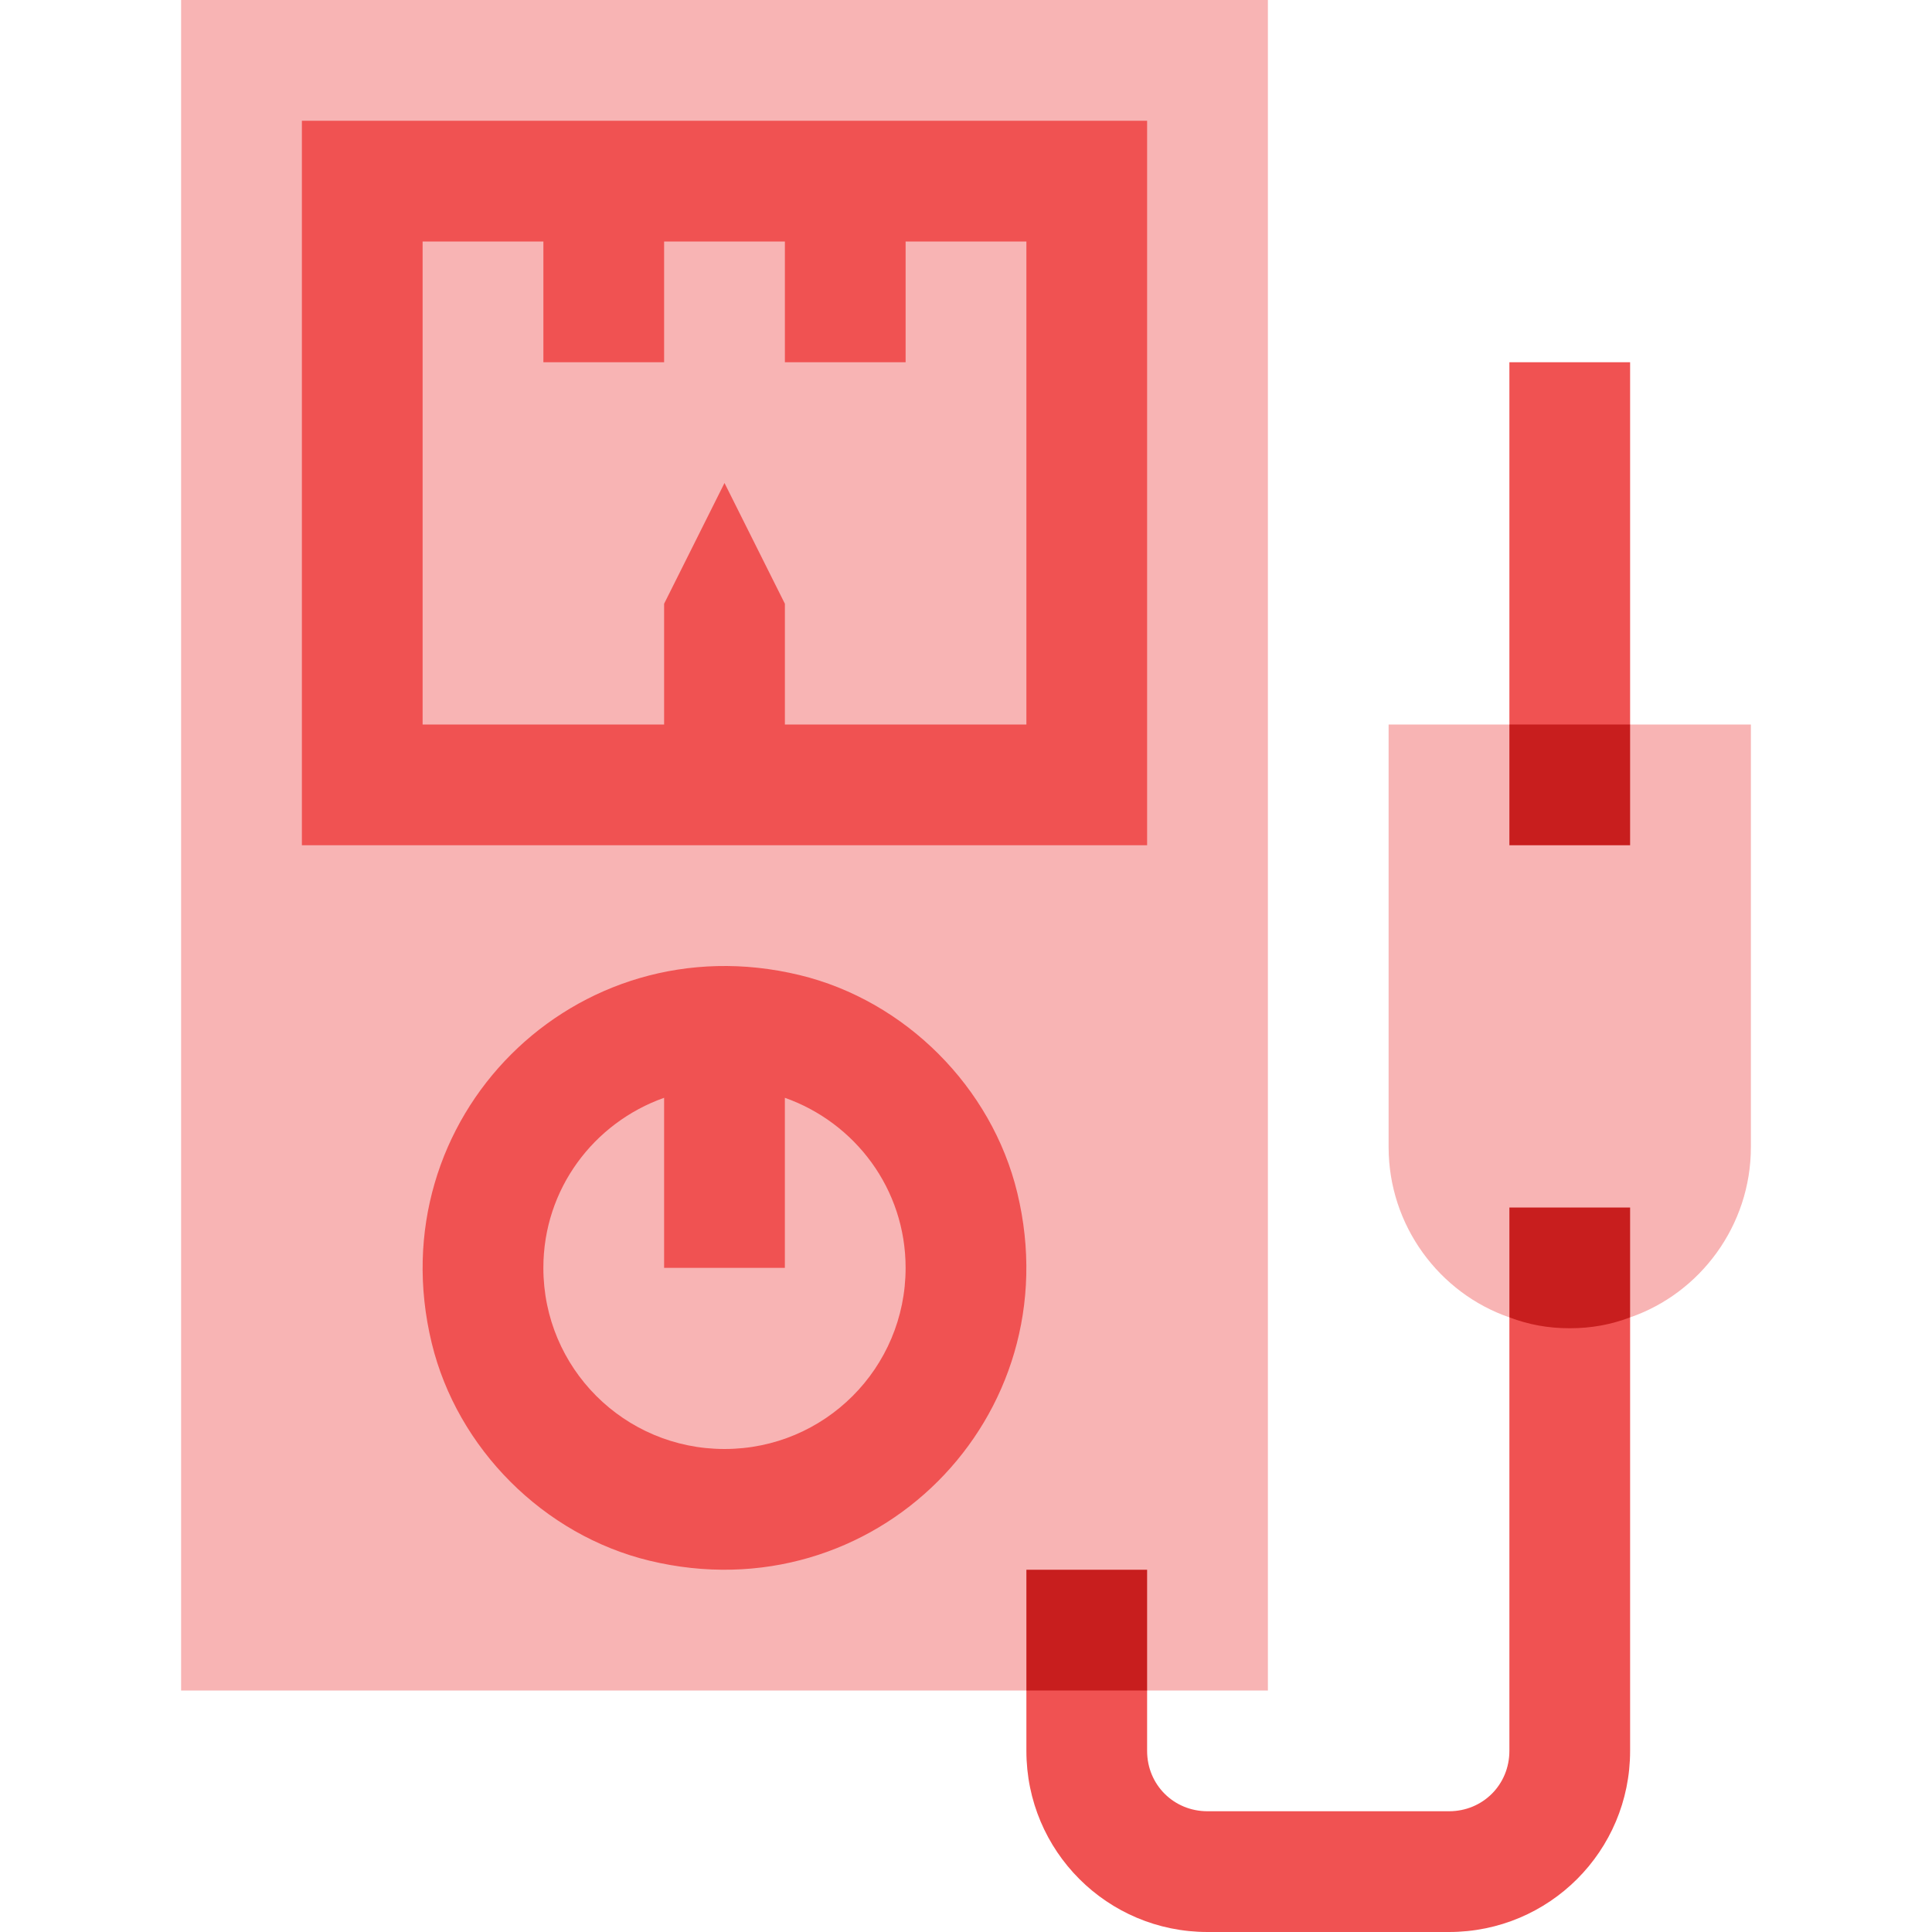 <?xml version="1.0" encoding="UTF-8"?>
<svg xmlns="http://www.w3.org/2000/svg" width="70" height="70" viewBox="0 0 70 70" fill="none">
  <g clip-path="url(#clip0_760_8628)">
    <path d="M45.938 0V61.25H41.562L39.375 56.875L37.188 61.25H6.562V0H45.938Z" fill="#F8B4B4"></path>
    <path d="M59.062 47.731V63.438C59.062 67.069 56.131 70 52.5 70H43.75C40.119 70 37.188 67.069 37.188 63.438V61.25L39.375 56.875L41.562 61.25V63.438C41.562 64.663 42.525 65.625 43.75 65.625H52.5C53.725 65.625 54.688 64.663 54.688 63.438V47.731L56.875 43.75L59.062 47.731Z" fill="#F05252"></path>
    <path d="M28.971 35.329C20.833 33.362 13.675 40.521 15.641 48.658C16.566 52.484 19.703 55.621 23.529 56.546C31.667 58.512 38.825 51.354 36.858 43.216C35.934 39.391 32.797 36.253 28.971 35.329ZM26.25 52.5C22.619 52.5 19.687 49.569 19.687 45.937C19.687 43.078 21.516 40.677 24.062 39.775V45.937H28.437V39.775C30.983 40.677 32.812 43.078 32.812 45.937C32.812 49.569 29.881 52.5 26.25 52.5Z" fill="#F05252"></path>
    <path d="M10.938 4.375V30.625H41.562V4.375H10.938ZM37.188 26.25H28.438V21.875L26.25 17.5L24.062 21.875V26.25H15.312V8.75H19.688V13.125H24.062V8.75H28.438V13.125H32.812V8.75H37.188V26.25Z" fill="#F05252"></path>
    <path d="M63.438 26.25V41.562C63.438 44.406 61.6 46.856 59.062 47.731L56.875 43.75L54.688 47.731C52.15 46.856 50.312 44.406 50.312 41.562V26.25H54.688L56.875 30.625L59.062 26.25H63.438Z" fill="#F8B4B4"></path>
    <path d="M59.062 13.125V26.25L56.875 30.625L54.688 26.25V13.125H59.062Z" fill="#F05252"></path>
    <path d="M37.188 56.875H41.562V61.25H37.188V56.875Z" fill="#C81E1E"></path>
    <path d="M59.062 43.75V47.731C58.363 47.994 57.663 48.125 56.875 48.125C56.087 48.125 55.387 47.994 54.688 47.731V43.75H59.062Z" fill="#C81E1E"></path>
    <path d="M54.688 26.25H59.062V30.625H54.688V26.25Z" fill="#C81E1E"></path>
  </g>
  <defs>
    <clipPath id="clip0_760_8628">
      <rect width="70" height="70" fill="white"></rect>
    </clipPath>
  </defs>
</svg>
